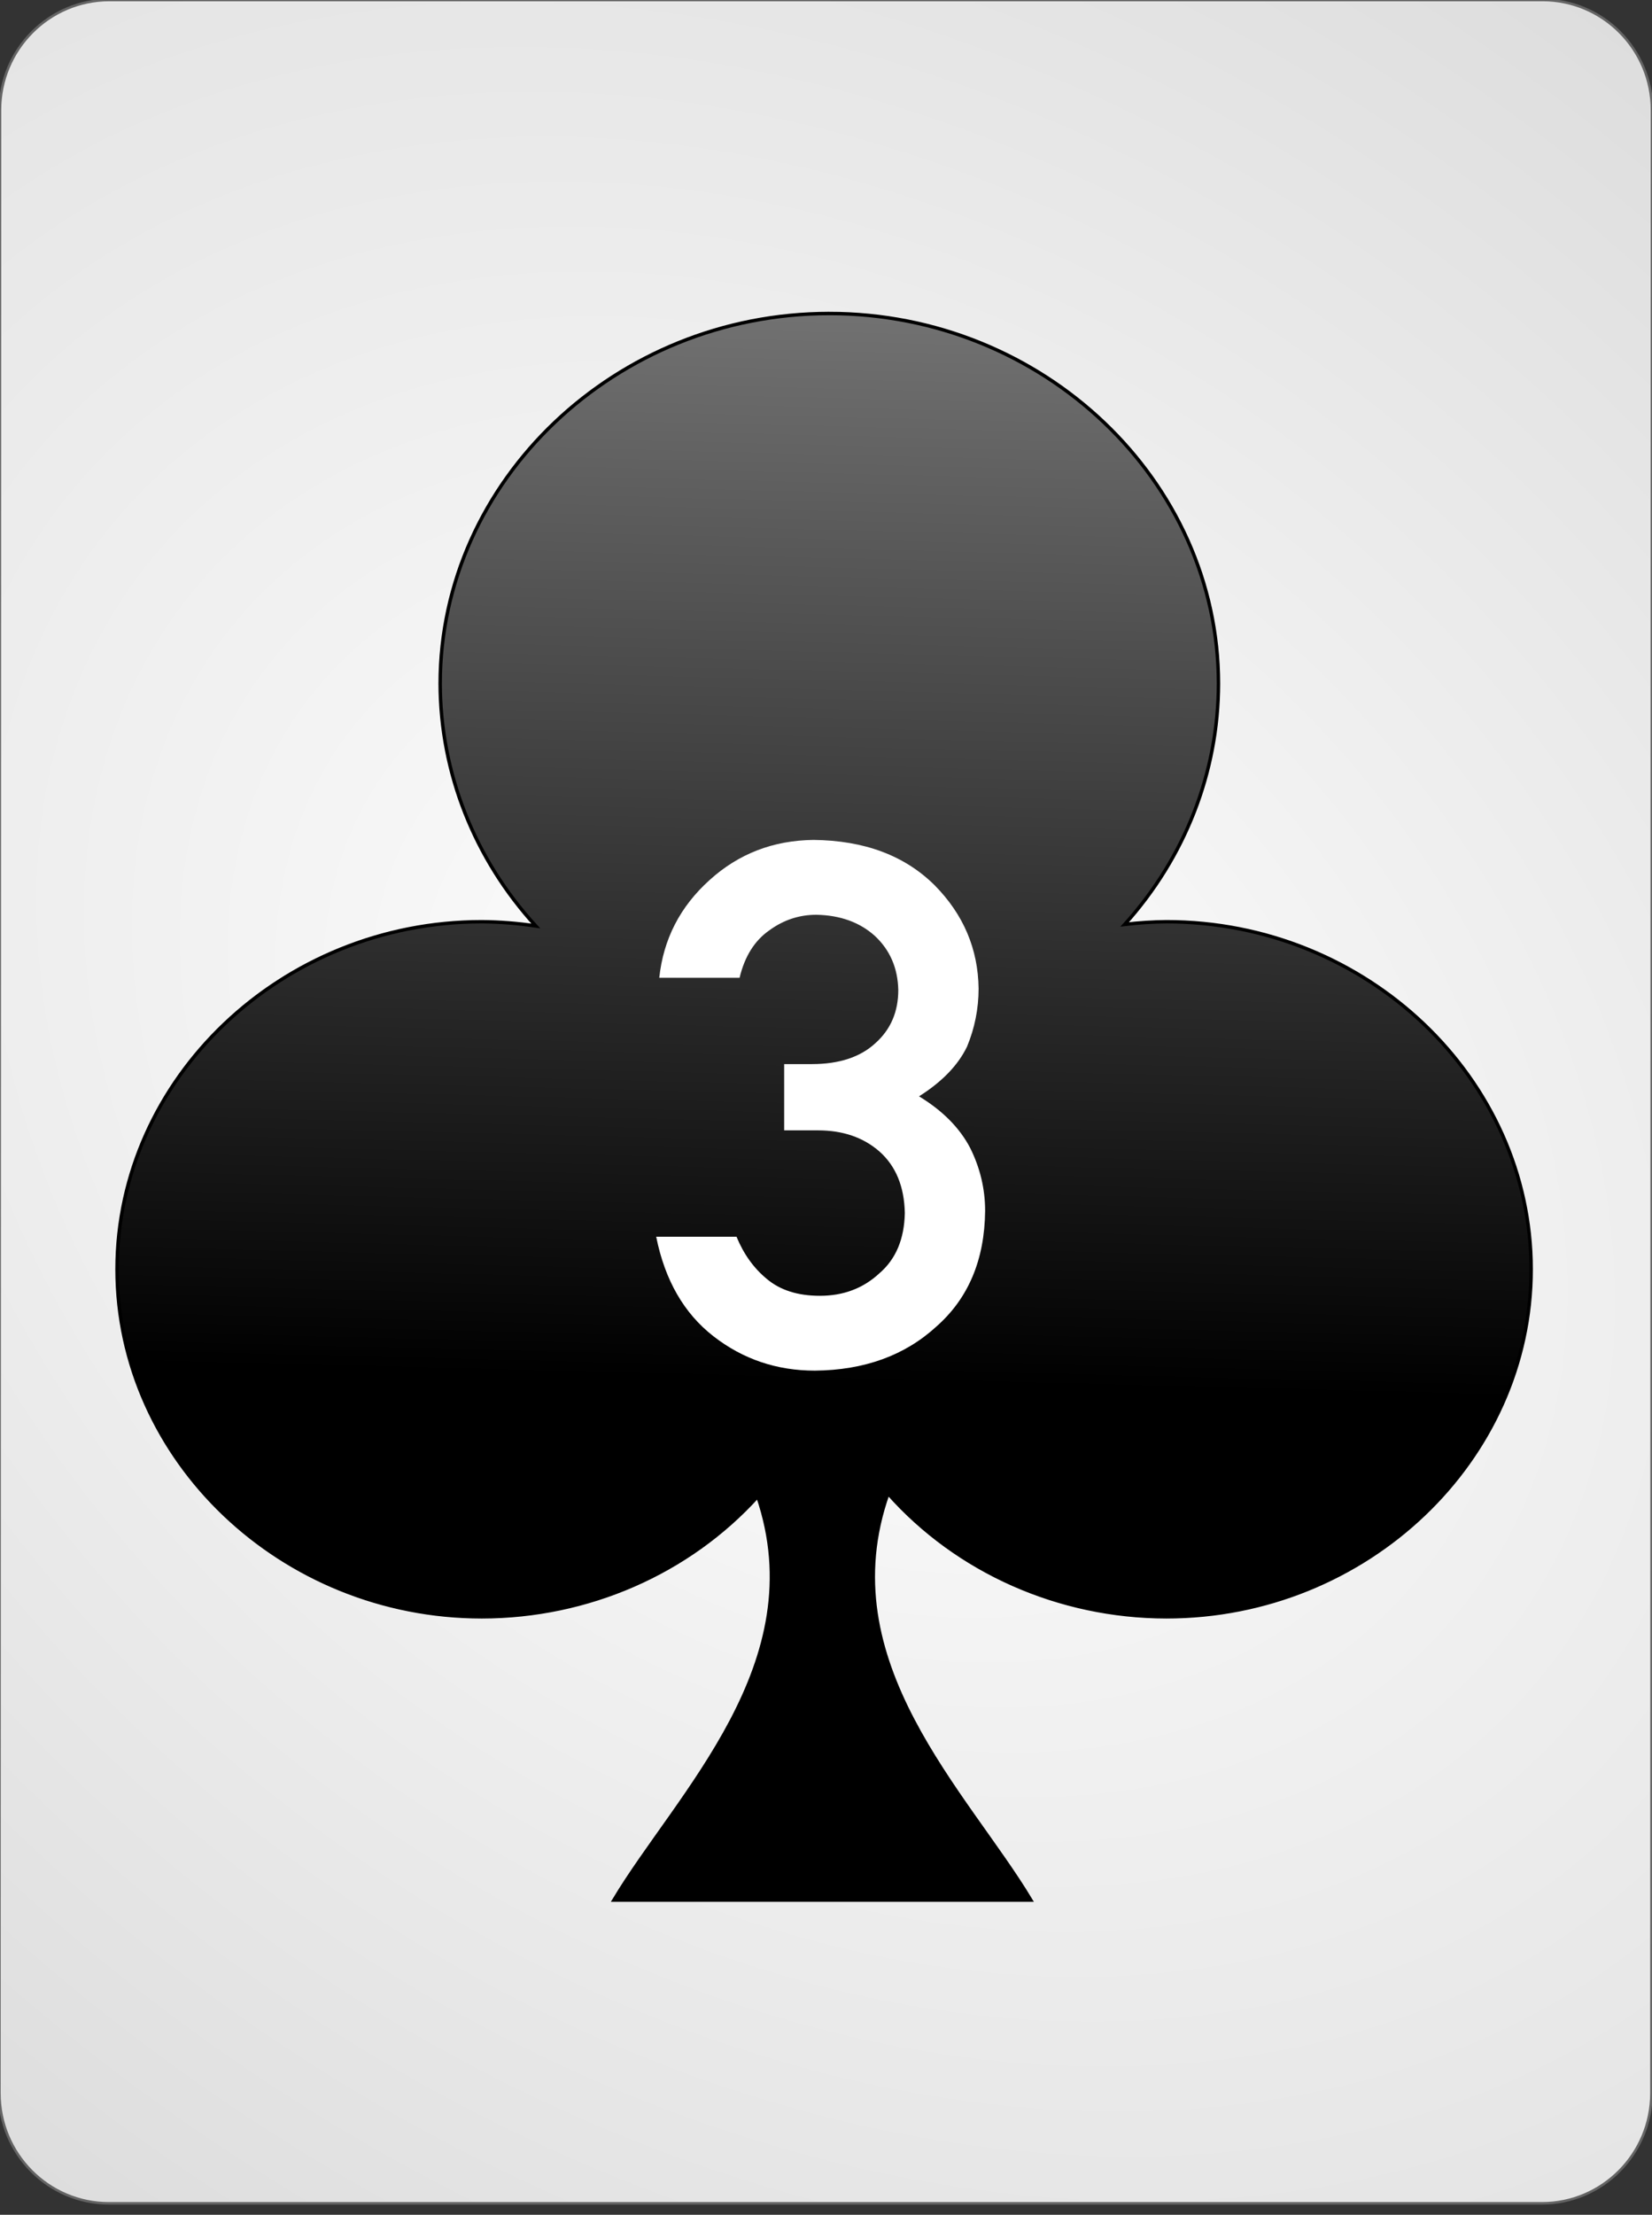 <?xml version="1.0" encoding="UTF-8" standalone="no"?><!DOCTYPE svg PUBLIC "-//W3C//DTD SVG 1.1//EN" "http://www.w3.org/Graphics/SVG/1.1/DTD/svg11.dtd"><svg width="100%" height="100%" viewBox="0 0 144 193" version="1.1" xmlns="http://www.w3.org/2000/svg" xmlns:xlink="http://www.w3.org/1999/xlink" xml:space="preserve" style="fill-rule:evenodd;clip-rule:evenodd;"><rect x="0" y="0" width="144" height="193" fill="#333333" stroke="none"/><path id="Card-background" d="M143.997,9.6c0.002,-5.298 -4.272,-9.6 -9.538,-9.6l-124.918,0c-5.266,0 -9.542,4.302 -9.544,9.6l-0.048,172.8c-0.001,5.298 4.273,9.6 9.539,9.6l124.917,0c5.266,0 9.543,-4.302 9.544,-9.6l0.048,-172.8Z" style="fill:url(#_Radial1);stroke:#646464;stroke-width:0.22px;"/><path id="Clubs" d="M72.289,27.319c-18.608,0 -33.921,14.56 -33.921,32.254c0,0 0,0 0,0c0.015,7.762 2.977,15.264 8.336,21.118c-1.555,-0.234 -3.127,-0.359 -4.701,-0.371c-17.446,0 -31.801,13.671 -31.801,30.286c0,16.615 14.355,30.286 31.801,30.286c9.232,-0.006 18.019,-3.841 24.051,-10.498c4.989,14.58 -6.977,25.906 -12.543,35.182l36.344,0c-5.599,-9.332 -17.675,-20.736 -12.452,-35.442c6.029,6.807 14.913,10.746 24.264,10.758c17.445,0 31.8,-13.671 31.8,-30.286c0,-16.615 -14.355,-30.286 -31.8,-30.286c-1.215,0.012 -2.427,0.091 -3.632,0.235c5.269,-5.841 8.17,-13.286 8.175,-20.982c0,0 0,0 0,0c0,-17.694 -15.313,-32.254 -33.921,-32.254l0,0Z" style="fill:url(#_Linear2);stroke:#000;stroke-width:0.3px;"/><g id="Center-Text" transform="matrix(0.234,0,0,0.218,72.757,119.065)"><path d="M-18.823,-94.332l12.596,0c9.257,0 16.891,2.815 22.903,8.445c6.108,5.822 9.257,14.029 9.448,24.621c-0.191,10.402 -3.34,18.418 -9.448,24.048c-6.012,6.013 -13.408,9.019 -22.187,9.019c-8.207,0 -14.792,-2.243 -19.754,-6.728c-4.867,-4.295 -8.636,-9.925 -11.308,-16.891l-29.918,0c3.245,17.368 10.355,30.633 21.329,39.794c10.974,9.161 23.571,13.742 37.79,13.742c18.418,-0.191 33.496,-6.06 45.234,-17.607c11.928,-11.261 17.988,-26.673 18.179,-46.236c0,-8.779 -1.861,-17.177 -5.583,-25.193c-3.912,-8.016 -10.258,-14.887 -19.038,-20.613c8.589,-5.821 14.553,-12.453 17.893,-19.897c2.863,-7.443 4.295,-15.173 4.295,-23.189c-0.191,-15.842 -5.631,-29.583 -16.319,-41.226c-11.165,-11.929 -26.243,-17.988 -45.234,-18.179c-14.982,0.191 -27.865,5.535 -38.648,16.032c-10.975,10.593 -17.226,23.619 -18.752,39.078l29.917,0c1.908,-8.588 5.63,-14.934 11.165,-19.038c5.249,-4.103 11.07,-6.155 17.464,-6.155c8.875,0.191 16.127,3.006 21.758,8.445c5.63,5.631 8.541,12.836 8.731,21.615c0,8.684 -2.815,15.746 -8.445,21.186c-5.63,5.63 -13.551,8.445 -23.762,8.445l-10.306,0l0,26.482Z" style="fill:none;"/><path d="M-18.823,-94.332l12.596,0c9.257,0 16.891,2.815 22.903,8.445c6.108,5.822 9.257,14.029 9.448,24.621c-0.191,10.402 -3.34,18.418 -9.448,24.048c-6.012,6.013 -13.408,9.019 -22.187,9.019c-8.207,0 -14.792,-2.243 -19.754,-6.728c-4.867,-4.295 -8.636,-9.925 -11.308,-16.891l-29.918,0c3.245,17.368 10.355,30.633 21.329,39.794c10.974,9.161 23.571,13.742 37.79,13.742c18.418,-0.191 33.496,-6.06 45.234,-17.607c11.928,-11.261 17.988,-26.673 18.179,-46.236c0,-8.779 -1.861,-17.177 -5.583,-25.193c-3.912,-8.016 -10.258,-14.887 -19.038,-20.613c8.589,-5.821 14.553,-12.453 17.893,-19.897c2.863,-7.443 4.295,-15.173 4.295,-23.189c-0.191,-15.842 -5.631,-29.583 -16.319,-41.226c-11.165,-11.929 -26.243,-17.988 -45.234,-18.179c-14.982,0.191 -27.865,5.535 -38.648,16.032c-10.975,10.593 -17.226,23.619 -18.752,39.078l29.917,0c1.908,-8.588 5.63,-14.934 11.165,-19.038c5.249,-4.103 11.07,-6.155 17.464,-6.155c8.875,0.191 16.127,3.006 21.758,8.445c5.63,5.631 8.541,12.836 8.731,21.615c0,8.684 -2.815,15.746 -8.445,21.186c-5.63,5.63 -13.551,8.445 -23.762,8.445l-10.306,0l0,26.482Z" style="fill:#fff;fill-rule:nonzero;"/></g><defs><radialGradient id="_Radial1" cx="0" cy="0" r="1" gradientUnits="userSpaceOnUse" gradientTransform="matrix(126.864,97.336,-71.366,95.516,71.973,96)"><stop offset="0%" style="stop-color:#fff;stop-opacity:1"/><stop offset="100%" style="stop-color:#dcdcdc;stop-opacity:1"/></radialGradient><linearGradient id="_Linear2" x1="0" y1="0" x2="1" y2="0" gradientUnits="userSpaceOnUse" gradientTransform="matrix(-1.211,93.888,-93.888,-1.211,72.895,26.41)"><stop offset="0%" style="stop-color:#737373;stop-opacity:1"/><stop offset="100%" style="stop-color:#000;stop-opacity:1"/></linearGradient></defs></svg>